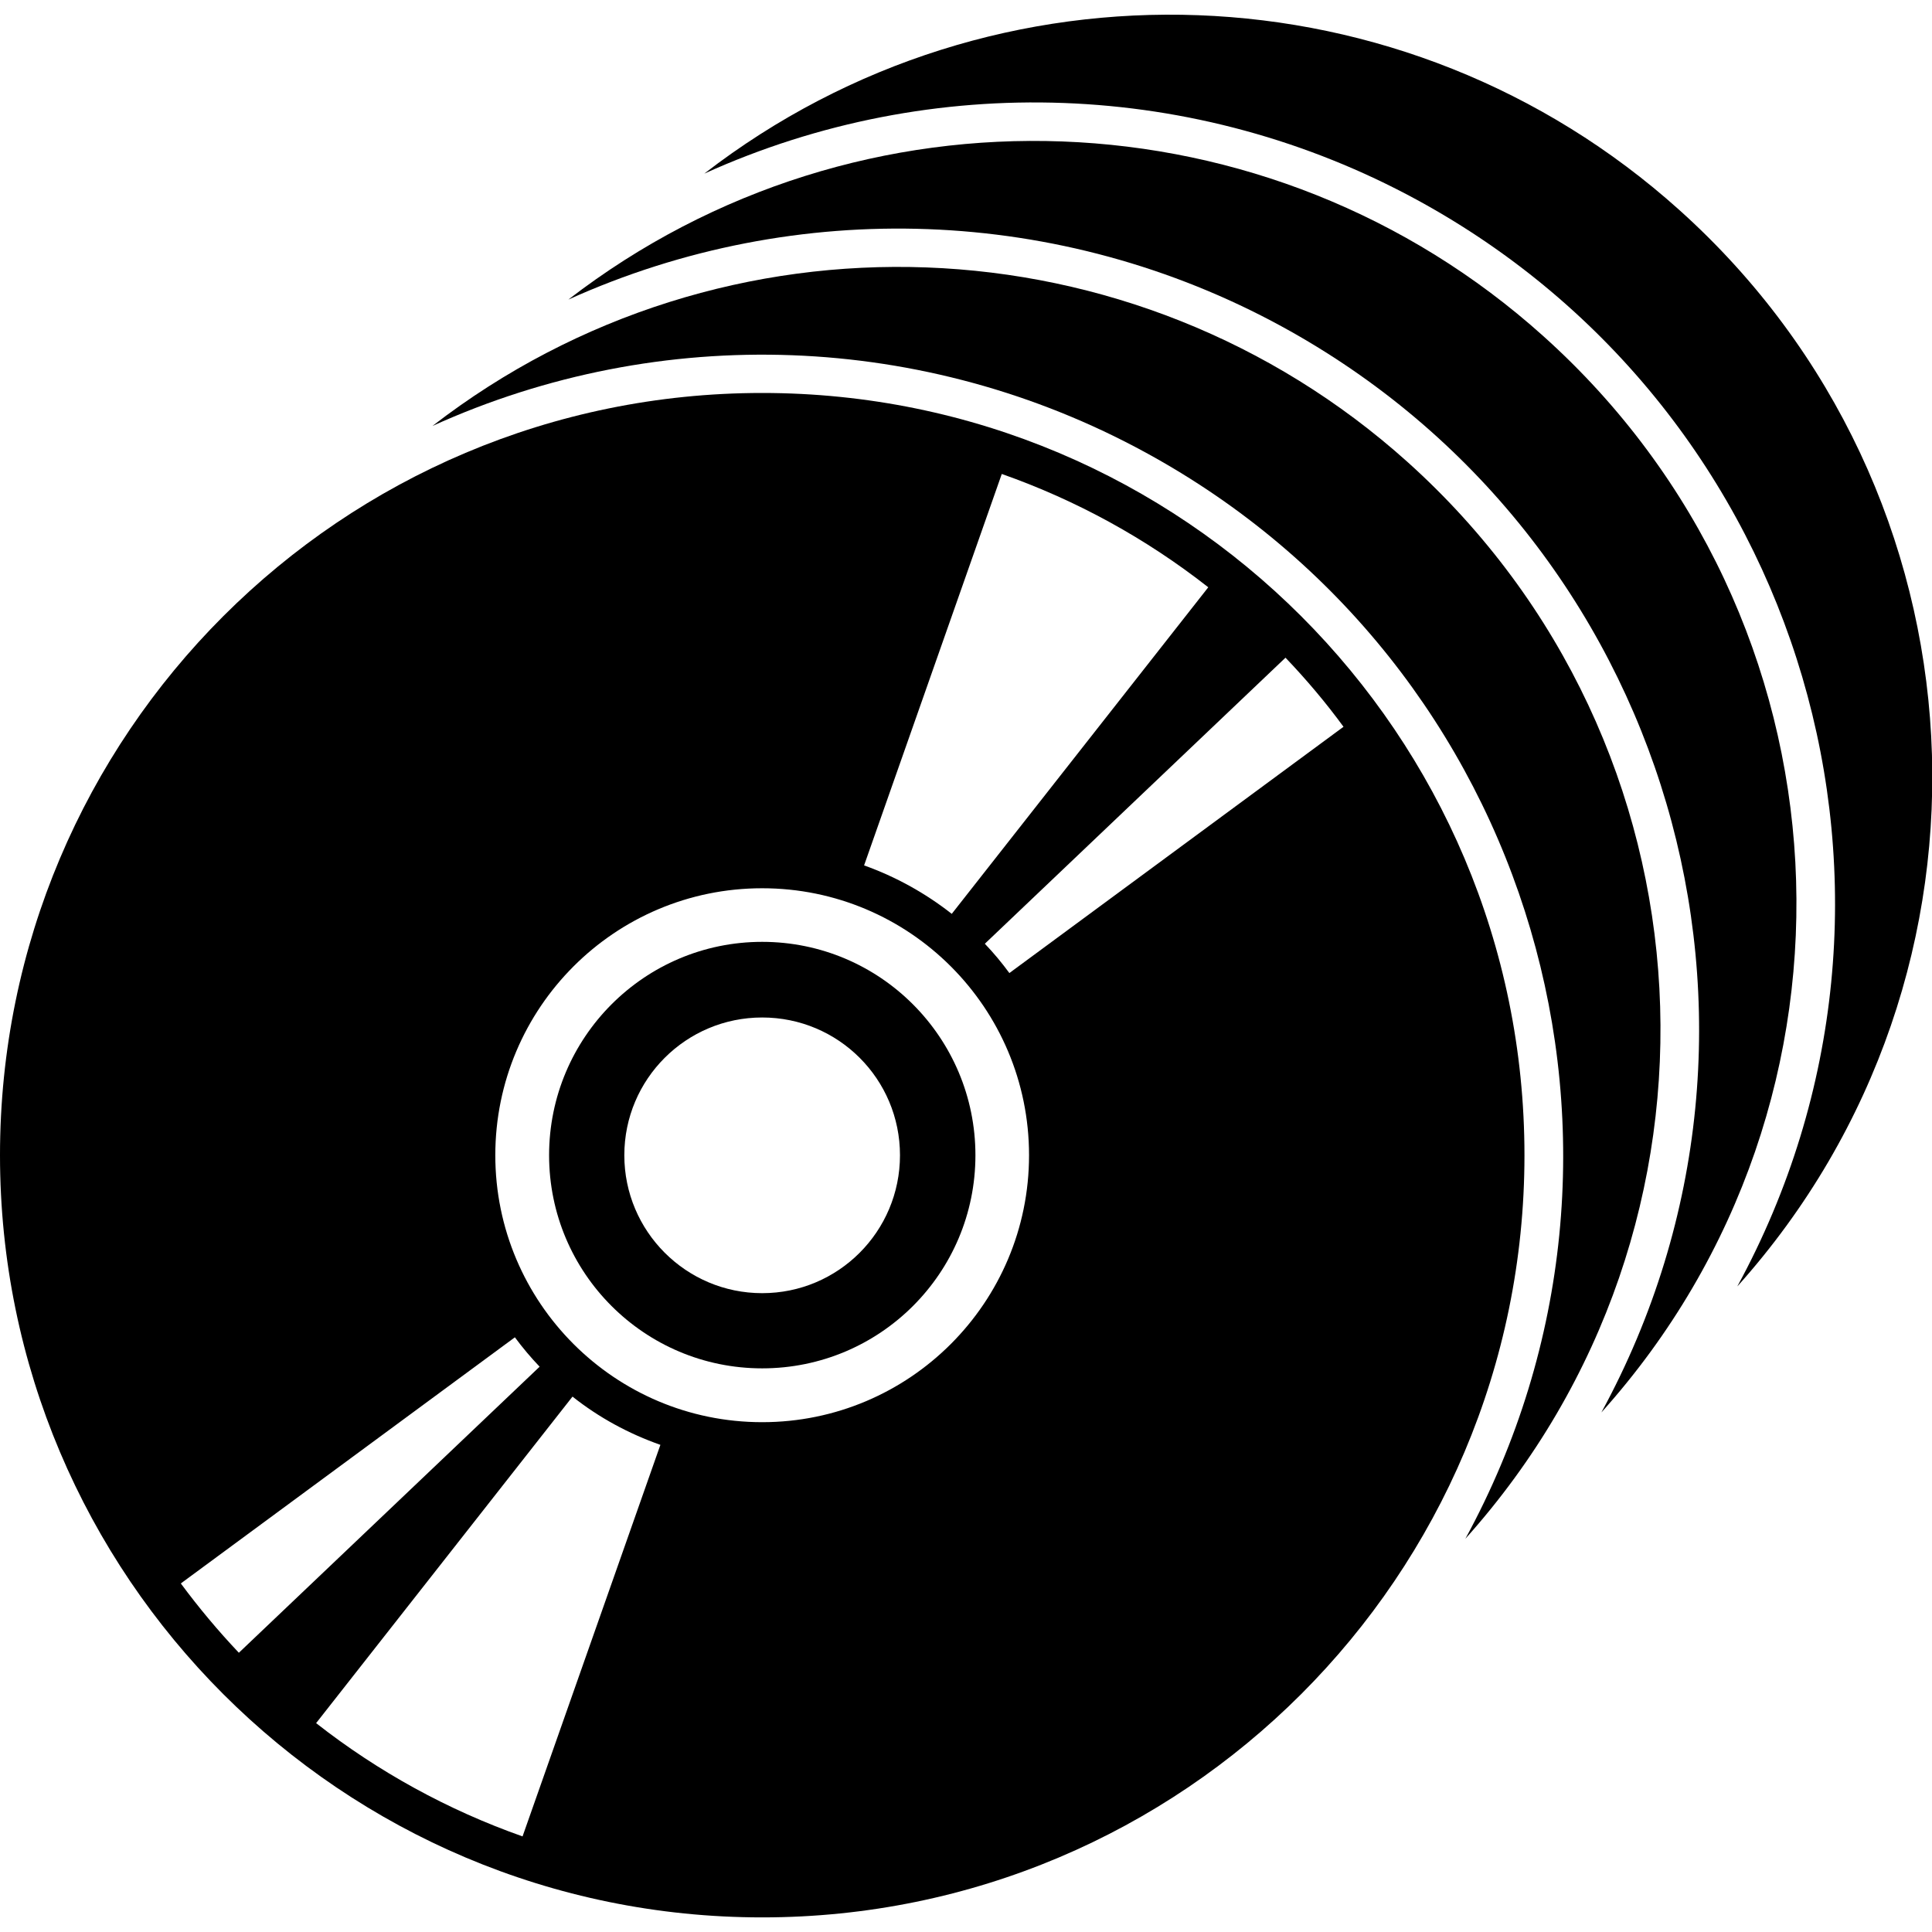 <?xml version="1.0" encoding="UTF-8" standalone="no"?>
<svg
   xmlns:dc="http://purl.org/dc/elements/1.1/"
   xmlns:cc="http://creativecommons.org/ns#"
   xmlns:rdf="http://www.w3.org/1999/02/22-rdf-syntax-ns#"
   xmlns:svg="http://www.w3.org/2000/svg"
   xmlns="http://www.w3.org/2000/svg"
   xmlns:sodipodi="http://sodipodi.sourceforge.net/DTD/sodipodi-0.dtd"
   xmlns:inkscape="http://www.inkscape.org/namespaces/inkscape"
   version="1.1"
   x="0px"
   y="0px"
   viewBox="0 0 100 100"
   enable-background="new 0 0 100 100"
   xml:space="preserve"
   id="svg2"
   inkscape:version="0.91 r13725"
   sodipodi:docname="credits2.svg"
   width="100"
   height="100"><defs
     id="defs26" /><sodipodi:namedview
     pagecolor="#ffffff"
     bordercolor="#666666"
     borderopacity="1"
     objecttolerance="10"
     gridtolerance="10"
     guidetolerance="10"
     inkscape:pageopacity="0"
     inkscape:pageshadow="2"
     inkscape:window-width="1362"
     inkscape:window-height="729"
     id="namedview24"
     showgrid="false"
     inkscape:zoom="1.888"
     inkscape:cx="-22.563559"
     inkscape:cy="62.5"
     inkscape:window-x="0"
     inkscape:window-y="18"
     inkscape:window-maximized="0"
     inkscape:current-layer="svg2" /><path
     d="m 50.488,59.796 c 0,6.094 -4.936,11.03 -11.038,11.03 -6.091,0 -11.029,-4.936 -11.029,-11.03 0,-6.097 4.938,-11.046 11.029,-11.046 6.1,0 11.038,4.951 11.038,11.046 l 0,0 z m -3.905,0 c 0,-3.945 -3.189,-7.131 -7.133,-7.131 -3.936,0 -7.135,3.186 -7.135,7.131 0,3.939 3.199,7.138 7.135,7.138 3.944,0.002 7.133,-3.197 7.133,-7.138 l 0,0 z"
     id="path4"
     inkscape:connector-curvature="0" /><g
     id="g6"
     transform="matrix(1.606,0,0,1.606,-27.087,-32.443)"><path
       d="M 64.094,69.793 C 70.914,57.281 66.303,41.603 53.785,34.784 46.68,30.908 38.178,30.587 30.804,33.929 c 9.387,-7.254 22.61,-6.757 31.428,1.164 10.092,9.071 10.926,24.6 1.862,34.7 z"
       id="path8"
       inkscape:connector-curvature="0" /></g><path
     d="m 78.906,59.796 c 0,21.781 -17.667,39.448 -39.456,39.448 C 17.669,99.244 -1.3445786e-6,81.577 -1.3445786e-6,59.796 -1.3445786e-6,37.997 17.669,20.34 39.45,20.34 c 21.789,0 39.456,17.657 39.456,39.456 l 0,0 z m -25.643,0 c 0,-7.631 -6.182,-13.82 -13.813,-13.82 -7.632,0 -13.813,6.189 -13.813,13.82 0,7.621 6.181,13.816 13.813,13.816 7.632,0 13.813,-6.194 13.813,-13.816 l 0,0 z M 66.537,34.042 50.975,48.848 c 0.458,0.477 0.878,0.984 1.27,1.517 L 69.54,37.618 c -0.914,-1.249 -1.921,-2.444 -3.003,-3.576 z M 51.852,24.532 44.725,44.793 c 1.638,0.585 3.168,1.432 4.538,2.508 L 62.54,30.398 C 59.32,27.872 55.715,25.892 51.852,24.532 Z M 12.363,85.547 27.931,70.74 C 27.474,70.263 27.047,69.755 26.65,69.219 L 9.359,81.959 c 0.925,1.249 1.929,2.452 3.004,3.587 z m 14.684,9.505 7.135,-20.267 c -1.648,-0.58 -3.181,-1.412 -4.549,-2.497 L 16.362,89.189 c 3.223,2.526 6.831,4.503 10.685,5.863 z"
     id="path10"
     inkscape:connector-curvature="0" /><g
     id="g12"
     transform="matrix(1.606,0,0,1.606,-27.087,-32.443)"><path
       d="M 68.477,65.723 C 75.295,53.209 70.678,37.541 58.166,30.717 51.062,26.844 42.554,26.528 35.184,29.856 c 9.382,-7.237 22.605,-6.744 31.421,1.177 10.102,9.066 10.936,24.596 1.872,34.69 z"
       id="path14"
       inkscape:connector-curvature="0" /></g><g
     id="g16"
     transform="matrix(1.606,0,0,1.606,-27.087,-32.443)"><path
       d="M 72.857,61.662 C 79.677,49.15 75.06,33.47 62.546,26.649 55.442,22.778 46.927,22.461 39.564,25.797 c 9.382,-7.247 22.599,-6.758 31.423,1.17 10.099,9.064 10.929,24.597 1.87,34.695 z"
       id="path18"
       inkscape:connector-curvature="0" /></g></svg>